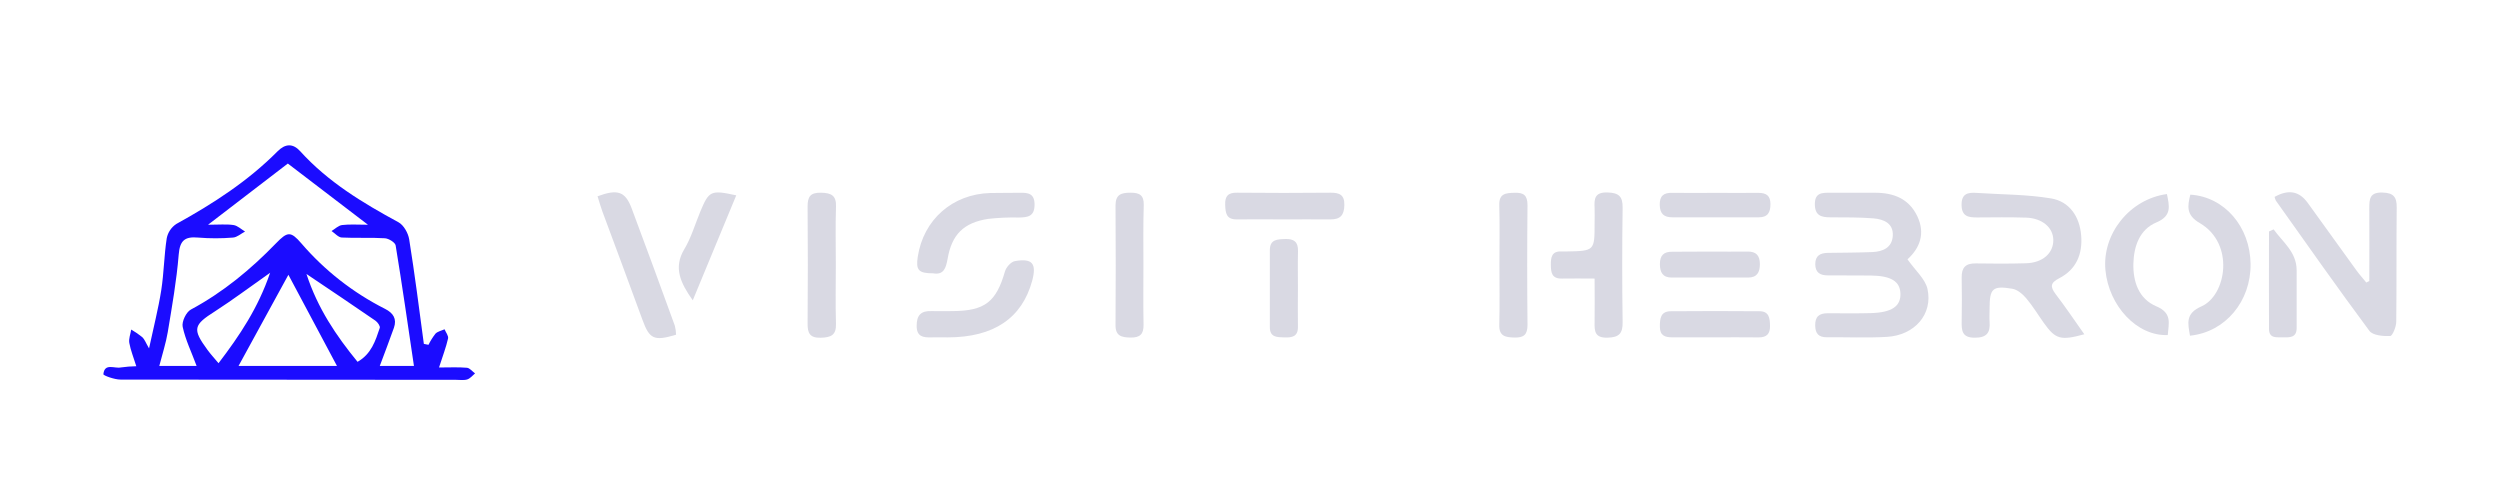 <svg width="336" height="66" viewBox="0 0 336 66" fill="none" xmlns="http://www.w3.org/2000/svg">
<path d="M18.319 49.221C17.953 48.041 17.556 47.084 17.378 46.087C17.28 45.522 17.539 44.894 17.637 44.292C18.16 44.596 18.659 44.939 19.128 45.319C19.427 45.595 19.575 46.037 20.032 46.825C20.644 43.96 21.279 41.508 21.672 39.005C22.035 36.679 22.052 34.329 22.408 32.026C22.483 31.635 22.637 31.263 22.86 30.932C23.082 30.6 23.37 30.316 23.705 30.096C28.634 27.377 33.318 24.353 37.296 20.345C38.348 19.282 39.376 19.255 40.347 20.325C44.066 24.436 48.72 27.251 53.562 29.876C54.267 30.262 54.865 31.342 54.996 32.179C55.742 36.832 56.34 41.534 56.965 46.217L57.59 46.343C57.848 45.812 58.163 45.31 58.528 44.844C58.82 44.542 59.334 44.445 59.748 44.256C59.919 44.671 60.302 45.137 60.218 45.499C59.949 46.682 59.509 47.825 59.005 49.39C60.446 49.39 61.609 49.327 62.755 49.427C63.138 49.46 63.484 49.922 63.847 50.185C63.511 50.467 63.198 50.866 62.802 50.995C62.348 51.138 61.814 51.049 61.313 51.049C46.272 51.049 31.229 51.038 16.185 51.015C15.382 51.015 13.877 50.47 13.894 50.294C14.052 48.739 15.389 49.57 16.246 49.384C16.933 49.287 17.625 49.233 18.319 49.221ZM49.452 30.205L38.684 21.98L27.962 30.205C29.424 30.205 30.421 30.102 31.382 30.245C31.933 30.328 32.421 30.813 32.935 31.119C32.394 31.401 31.87 31.89 31.312 31.93C29.756 32.059 28.191 32.059 26.635 31.93C24.82 31.764 24.169 32.339 24.017 34.223C23.735 37.709 23.12 41.172 22.549 44.632C22.3 46.12 21.82 47.572 21.41 49.181H26.423C25.751 47.35 24.924 45.685 24.552 43.927C24.404 43.236 25.022 41.933 25.66 41.601C29.995 39.274 33.697 36.207 37.084 32.711C38.643 31.102 39.07 31.049 40.505 32.711C43.628 36.347 47.448 39.337 51.744 41.508C52.863 42.072 53.36 42.86 52.944 44.053C52.342 45.771 51.68 47.466 51.042 49.184H55.635C54.818 43.678 54.052 38.324 53.175 32.987C53.108 32.585 52.251 32.056 51.73 32.023C49.805 31.903 47.86 32.023 45.931 31.923C45.461 31.897 45.017 31.355 44.56 31.049C45.031 30.767 45.481 30.305 45.982 30.245C46.996 30.119 48.048 30.205 49.452 30.205ZM38.761 36.931L32.058 49.184H45.289C43.008 44.884 40.78 40.72 38.761 36.931ZM41.187 36.822C42.696 41.441 45.175 45.107 48.055 48.629C49.906 47.579 50.464 45.798 51.042 44.07C51.122 43.827 50.749 43.299 50.45 43.093C47.514 41.069 44.547 39.085 41.187 36.822ZM36.305 36.659C33.533 38.61 31.265 40.315 28.913 41.83C25.996 43.681 25.822 44.206 27.881 47.018C28.301 47.593 28.788 48.121 29.37 48.815C32.229 45.07 34.692 41.388 36.305 36.659Z" fill="#1B0CFF"/>
<path d="M280.13 44.924C276.931 45.808 276.259 45.589 274.7 43.415C273.911 42.308 273.205 41.129 272.328 40.092C271.851 39.53 271.142 38.922 270.46 38.809C267.799 38.367 267.409 38.766 267.402 41.428C267.402 42.043 267.362 42.664 267.402 43.279C267.51 44.728 267.013 45.399 265.386 45.386C263.706 45.386 263.629 44.442 263.649 43.222C263.679 41.248 263.69 39.271 263.649 37.294C263.626 35.964 264.183 35.376 265.551 35.403C267.799 35.446 270.047 35.446 272.294 35.383C274.542 35.32 275.99 34.02 275.964 32.242C275.943 30.581 274.472 29.321 272.308 29.251C270.144 29.181 267.94 29.208 265.749 29.225C264.583 29.225 263.669 29.118 263.636 27.586C263.602 26.054 264.429 25.838 265.652 25.925C268.992 26.151 272.372 26.117 275.658 26.666C278.171 27.085 279.508 29.145 279.71 31.651C279.912 34.157 279.055 36.217 276.753 37.4C275.55 38.015 275.54 38.54 276.263 39.507C277.563 41.208 278.762 42.983 280.13 44.924Z" fill="#D9D9E3"/>
<path d="M256.368 34.851C257.376 36.313 258.747 37.47 259.056 38.839C259.802 42.242 257.312 45.063 253.599 45.276C250.911 45.432 248.223 45.303 245.535 45.329C244.427 45.329 243.986 44.851 243.963 43.764C243.936 42.554 244.487 42.102 245.643 42.102C247.578 42.102 249.514 42.136 251.449 42.082C254.255 42.003 255.481 41.162 255.417 39.444C255.36 37.812 254.157 37.068 251.459 37.031C249.524 37.008 247.588 37.031 245.653 37.011C244.645 37.011 243.973 36.649 243.973 35.499C243.973 34.349 244.645 34.004 245.653 33.987C247.669 33.957 249.648 33.957 251.644 33.877C253.079 33.818 254.308 33.269 254.392 31.674C254.48 29.992 253.159 29.464 251.785 29.348C249.86 29.195 247.921 29.221 245.986 29.208C244.79 29.208 243.939 28.979 243.916 27.49C243.892 25.878 244.894 25.895 246.019 25.905C248.035 25.905 250.018 25.905 252.017 25.905C254.507 25.905 256.56 26.702 257.682 29.055C258.804 31.408 258.001 33.369 256.368 34.851Z" fill="#D9D9E3"/>
<path d="M318.434 37.772C318.434 34.505 318.457 31.235 318.434 27.969C318.434 26.729 318.494 25.832 320.191 25.878C321.693 25.918 322.13 26.476 322.117 27.872C322.063 32.997 322.117 38.121 322.056 43.242C322.056 43.923 321.545 45.153 321.24 45.163C320.292 45.2 318.888 45.077 318.444 44.462C314.163 38.699 310.044 32.831 305.878 26.968C305.796 26.808 305.738 26.637 305.706 26.46C307.578 25.42 309.009 25.679 310.162 27.271C312.339 30.282 314.499 33.302 316.683 36.31C317.103 36.888 317.587 37.423 318.027 37.972L318.434 37.772Z" fill="#D9D9E3"/>
<path d="M214.314 37.44C212.634 37.44 211.27 37.41 209.913 37.44C208.555 37.47 208.444 36.622 208.434 35.612C208.424 34.602 208.538 33.715 209.902 33.798C210.087 33.798 210.275 33.798 210.464 33.798C214.314 33.731 214.314 33.731 214.314 29.989C214.314 29.325 214.344 28.63 214.314 27.952C214.25 26.732 214.314 25.815 216.041 25.865C217.583 25.912 218.101 26.403 218.081 27.925C218.007 33.05 218.007 38.173 218.081 43.295C218.101 44.791 217.634 45.343 216.065 45.383C214.344 45.429 214.287 44.532 214.314 43.299C214.348 41.464 214.314 39.62 214.314 37.44Z" fill="#D9D9E3"/>
<path d="M294.336 45.117C294.034 43.402 293.714 42.126 295.878 41.175C299.238 39.686 300.381 32.721 295.64 29.976C293.785 28.902 294.003 27.689 294.38 26.161C298.976 26.45 302.423 30.481 302.477 35.486C302.531 40.491 299.09 44.635 294.336 45.117Z" fill="#D9D9E3"/>
<path d="M291.235 26.081C291.571 27.743 291.907 29.012 289.81 29.899C287.546 30.853 286.786 33.116 286.726 35.443C286.672 37.855 287.445 40.165 289.793 41.159C291.994 42.086 291.453 43.485 291.349 45.03C287.24 45.206 283.423 41.139 282.969 36.3C282.516 31.461 286.198 26.769 291.235 26.081Z" fill="#D9D9E3"/>
<path d="M90.864 44.984C87.888 45.881 87.286 45.572 86.338 42.96C84.575 38.108 82.757 33.273 80.963 28.427C80.714 27.763 80.526 27.055 80.311 26.38C82.999 25.383 84.034 25.715 84.897 28.009C86.866 33.246 88.778 38.507 90.693 43.764C90.797 44.163 90.855 44.572 90.864 44.984Z" fill="#D9D9E3"/>
<path d="M112.335 35.559C112.335 38.218 112.274 40.876 112.355 43.515C112.402 45.047 111.683 45.356 110.309 45.392C108.83 45.429 108.531 44.764 108.541 43.492C108.584 38.247 108.584 33.003 108.541 27.759C108.541 26.43 108.908 25.872 110.342 25.901C111.717 25.928 112.419 26.26 112.358 27.786C112.271 30.361 112.335 32.953 112.335 35.559Z" fill="#D9D9E3"/>
<path d="M153.676 35.688C153.676 38.347 153.639 40.982 153.693 43.628C153.717 44.884 153.246 45.392 151.943 45.369C150.719 45.346 149.906 45.15 149.927 43.674C149.96 38.324 149.967 32.97 149.927 27.616C149.927 26.144 150.666 25.908 151.912 25.898C153.159 25.888 153.75 26.23 153.72 27.56C153.633 30.275 153.676 32.983 153.676 35.688Z" fill="#D9D9E3"/>
<path d="M201.523 35.529C201.523 32.87 201.58 30.212 201.503 27.573C201.455 26.031 202.343 25.938 203.519 25.911C204.795 25.855 205.296 26.254 205.296 27.583C205.242 32.947 205.242 38.313 205.296 43.681C205.296 44.99 204.789 45.402 203.519 45.366C202.309 45.333 201.466 45.18 201.503 43.668C201.573 40.956 201.523 38.241 201.523 35.529Z" fill="#D9D9E3"/>
<path d="M125.422 36.735C123.44 36.735 123.07 36.306 123.349 34.495C124.118 29.511 128.019 26.081 133.093 25.941C134.403 25.905 135.717 25.941 137.028 25.911C138.224 25.875 139.074 26.021 139.044 27.573C139.013 29.125 138.093 29.208 136.94 29.235C135.569 29.203 134.197 29.263 132.834 29.414C129.525 29.916 127.912 31.518 127.357 34.798C127.136 36.027 126.83 36.984 125.422 36.735Z" fill="#D9D9E3"/>
<path d="M127.411 45.343C126.662 45.343 125.913 45.326 125.167 45.343C124.068 45.373 123.201 45.249 123.198 43.804C123.194 42.358 123.782 41.75 125.214 41.81C126.148 41.837 127.082 41.81 128.019 41.81C132.36 41.79 133.889 40.587 135.075 36.456C135.237 35.904 135.882 35.183 136.403 35.094C138.755 34.678 139.349 35.426 138.721 37.752C137.347 42.774 133.547 45.333 127.411 45.343Z" fill="#D9D9E3"/>
<path d="M172.425 29.487C170.362 29.487 168.302 29.461 166.243 29.487C164.801 29.511 164.707 28.627 164.664 27.533C164.62 26.34 165.063 25.872 166.29 25.898C170.473 25.945 174.66 25.935 178.843 25.898C180.042 25.898 180.708 26.191 180.681 27.56C180.654 28.929 180.143 29.501 178.796 29.487C176.672 29.471 174.549 29.491 172.425 29.487Z" fill="#D9D9E3"/>
<path d="M98.952 26.254C96.956 31.066 95.034 35.715 93.109 40.361C91.456 38.035 90.481 35.984 91.963 33.505C92.904 31.937 93.421 30.122 94.13 28.417C95.293 25.632 95.542 25.509 98.952 26.254Z" fill="#D9D9E3"/>
<path d="M230.362 45.339C228.497 45.339 226.632 45.339 224.767 45.339C223.759 45.339 223.087 45.1 223.087 43.913C223.087 42.853 223.151 41.84 224.552 41.83C228.53 41.797 232.509 41.797 236.487 41.83C237.777 41.83 237.875 42.797 237.891 43.787C237.911 44.864 237.448 45.362 236.332 45.346C234.343 45.316 232.354 45.339 230.362 45.339Z" fill="#D9D9E3"/>
<path d="M230.533 25.922C232.465 25.922 234.397 25.941 236.329 25.922C237.394 25.922 237.945 26.294 237.948 27.424C237.952 28.553 237.586 29.212 236.362 29.208C232.501 29.208 228.639 29.208 224.777 29.208C223.638 29.208 223.097 28.74 223.07 27.547C223.043 26.354 223.571 25.885 224.75 25.918C226.672 25.951 228.604 25.922 230.533 25.922Z" fill="#D9D9E3"/>
<path d="M174.441 38.723C174.441 40.451 174.408 42.179 174.441 43.907C174.471 45.236 173.662 45.386 172.61 45.349C171.632 45.316 170.664 45.349 170.668 43.98C170.668 40.524 170.668 37.068 170.668 33.611C170.668 32.163 171.676 32.163 172.731 32.123C173.893 32.079 174.481 32.505 174.451 33.724C174.411 35.389 174.444 37.054 174.441 38.723Z" fill="#D9D9E3"/>
<path d="M229.995 33.811C231.612 33.811 233.231 33.838 234.847 33.811C236.05 33.788 236.527 34.359 236.527 35.499C236.527 36.586 236.158 37.304 234.941 37.304C231.517 37.304 228.097 37.304 224.673 37.304C223.477 37.304 223.091 36.602 223.091 35.496C223.091 34.326 223.605 33.811 224.771 33.834C226.511 33.831 228.252 33.814 229.995 33.811Z" fill="#D9D9E3"/>
<path d="M305.575 30.827C306.798 32.535 308.656 33.854 308.67 36.31C308.67 38.899 308.67 41.491 308.67 44.08C308.67 45.383 307.763 45.359 306.862 45.333C306.029 45.309 304.96 45.555 304.954 44.209C304.933 39.843 304.954 35.476 304.954 31.109L305.575 30.827Z" fill="#D9D9E3"/>
</svg>
